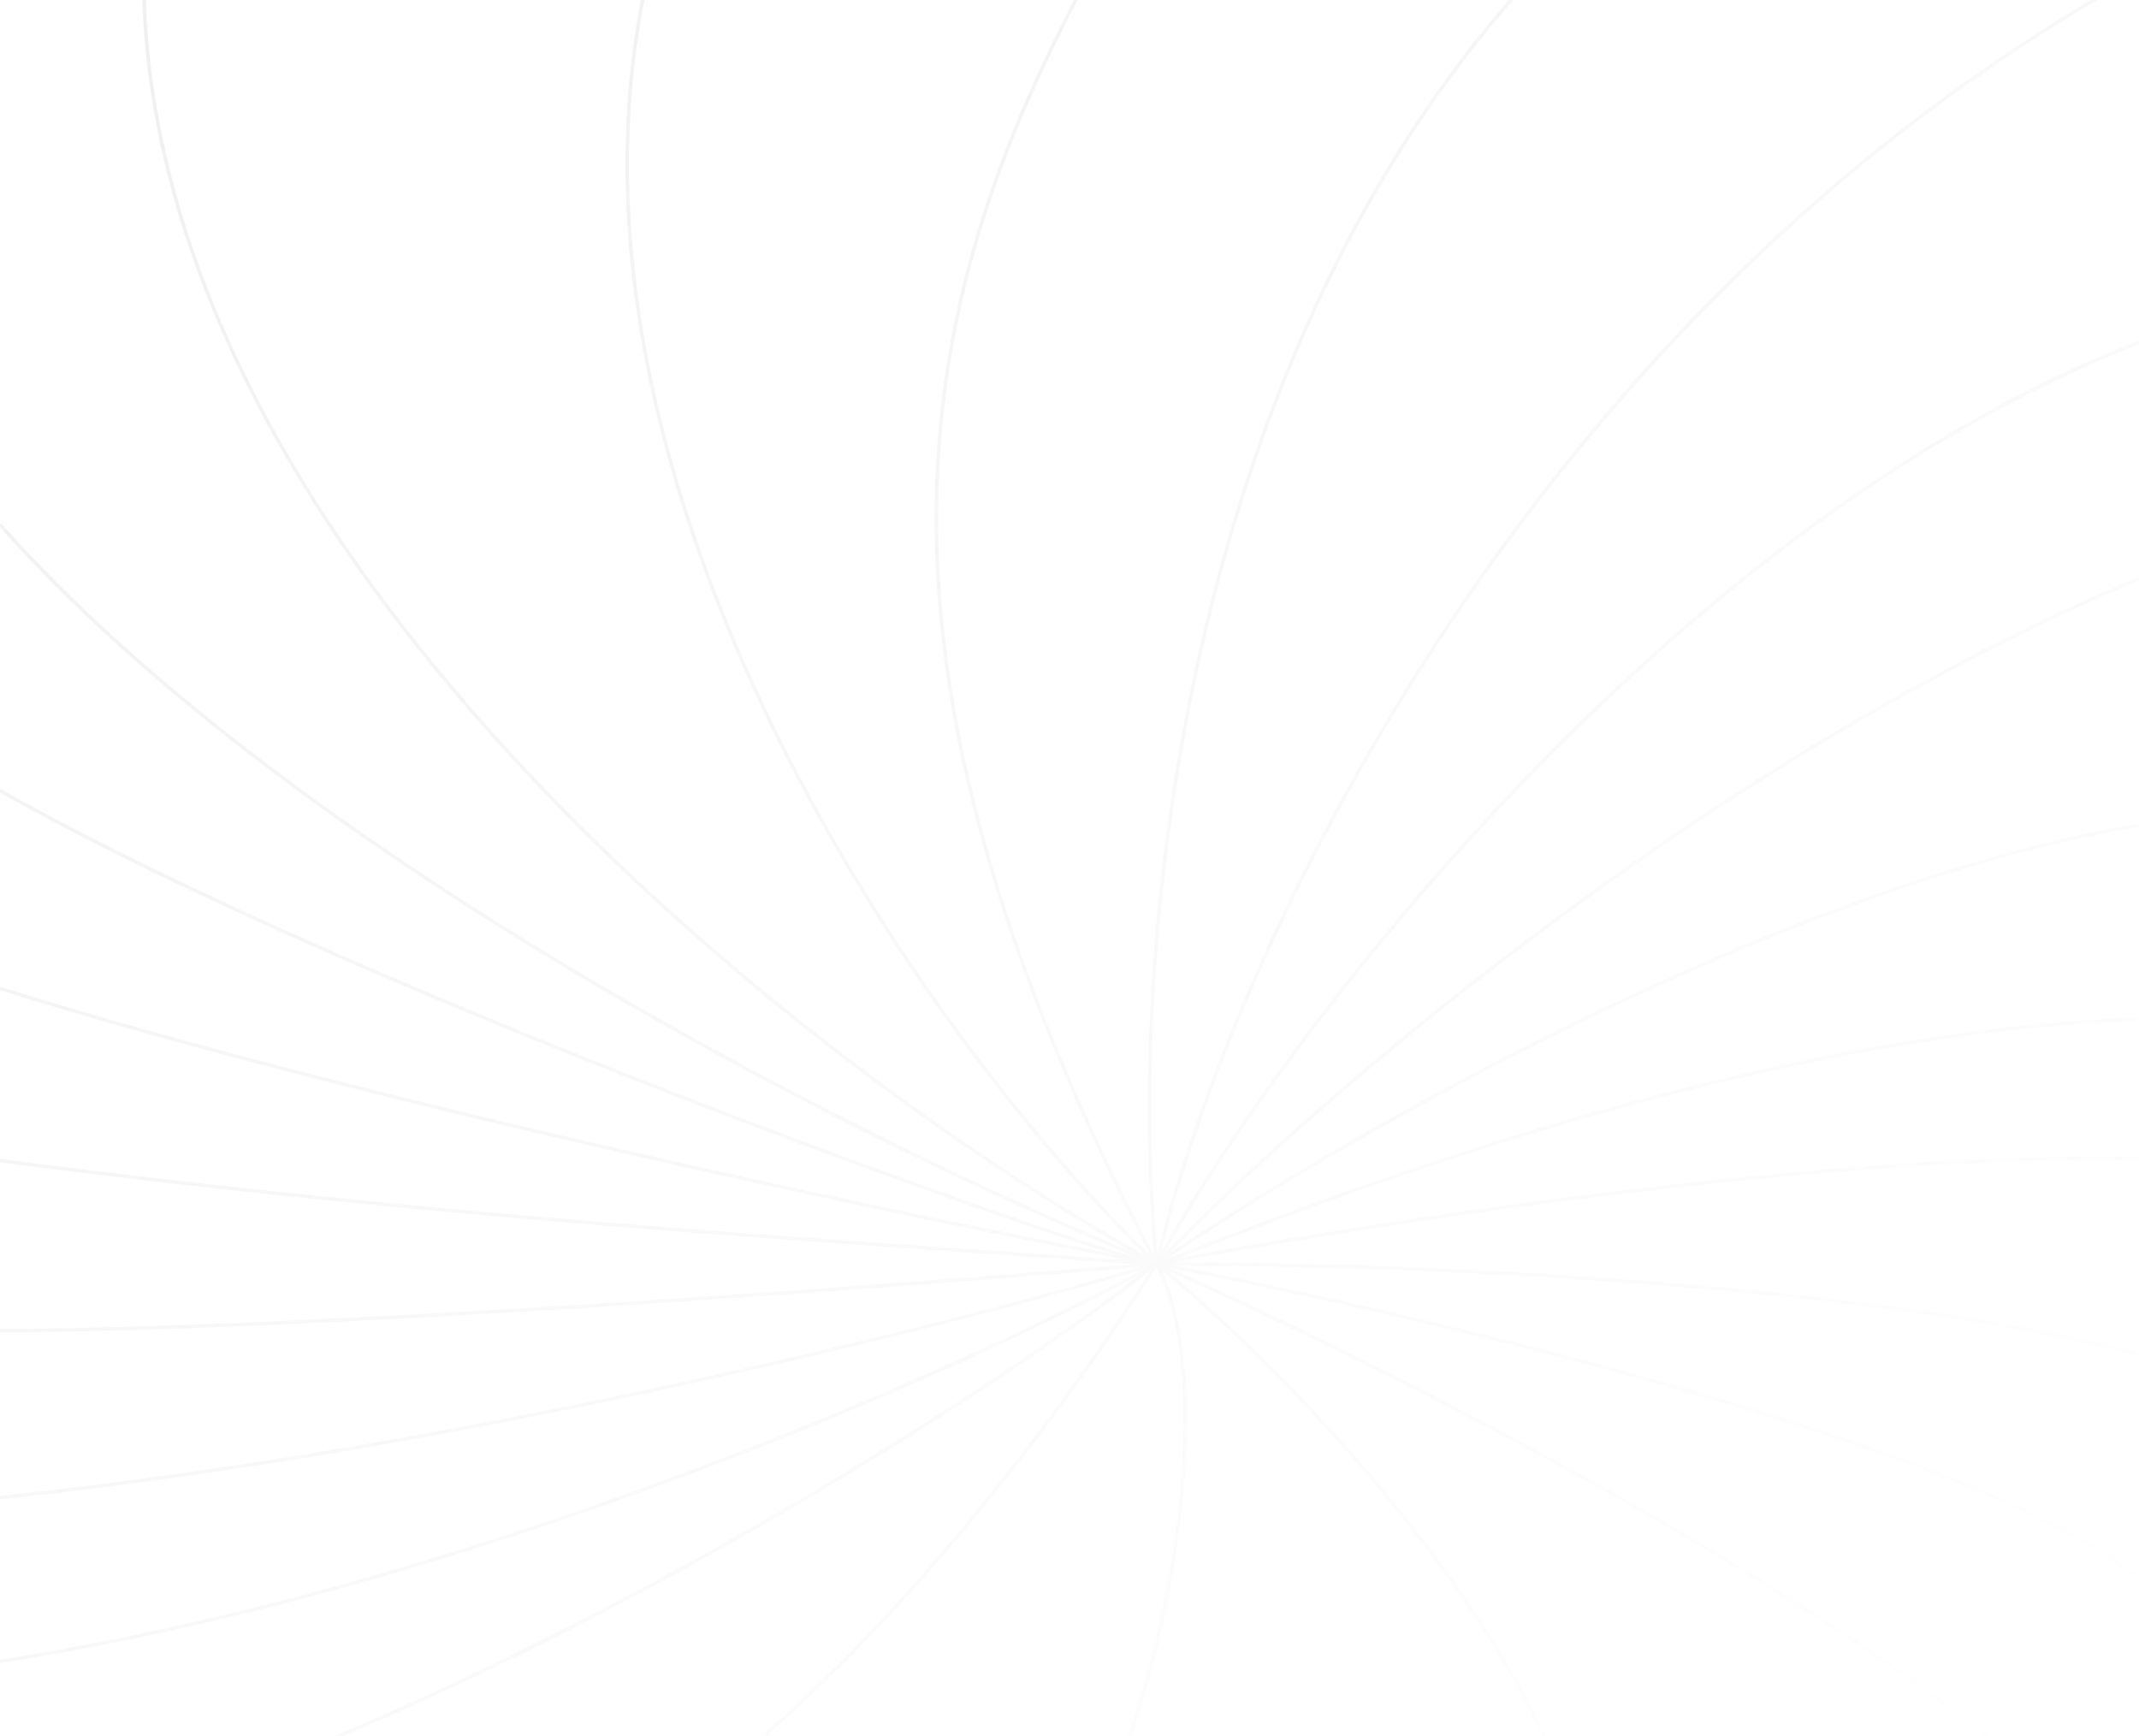 <svg width="616" height="500" viewBox="0 0 616 500" fill="none" xmlns="http://www.w3.org/2000/svg">
<path opacity="0.4" d="M333.094 363.995C375.86 319.126 489.622 220.037 615.883 166.678M333.094 363.995C368.315 299.257 480.79 151.112 615.883 98.7C615.922 98.684 615.961 98.668 616 98.651M333.094 363.995C352.375 280.796 435.705 92.421 616 -7.412M333.094 363.995C323.808 270.706 341.383 63.631 480.79 -43M333.094 363.995C222.671 302.576 14.045 136.845 44.327 -43M333.094 363.995C256.383 289.954 135.409 107.939 197.995 -43M333.094 363.995C230.302 167.226 268.533 64.845 334.358 -43M333.094 363.995C240.012 325.8 82.261 243.79 -2.28786e-05 151.112M333.094 363.995C324.202 363.995 109.372 289.379 -2.62263e-05 227.697M333.094 363.995C258.51 349.814 102.277 316.717 -2.8716e-05 284.657M333.094 363.995C235.028 356.976 129.642 351.177 -3.08833e-05 334.237M333.094 363.995C260.309 370.252 91.793 382.857 -3.30245e-05 383.223M333.094 363.995C278.367 380.477 135.131 417.01 -3.51257e-05 431.294M333.094 363.995C280.374 392.99 139.947 456.473 -3.71869e-05 478.448M333.094 363.995C269.138 414.202 113.992 507.748 -3.95283e-05 532.012M333.094 363.995C302.997 411.913 226.432 516.264 151.312 543M333.094 363.995C349.547 395.432 341.521 475.244 307.813 543M333.094 363.995C370.413 394.516 447.701 473.046 458.295 543M333.094 363.995C405.743 396.334 558.257 473.992 609.819 535.217M333.094 363.995C408.457 378.34 570.524 416.552 615.883 454.642M333.094 363.995C393.61 363.69 534.89 368.482 615.883 390.091M333.094 363.995C389.998 353.008 526.222 331.582 615.883 333.78M333.094 363.995C340.317 362.625 485.749 298.07 615.883 293.492M333.094 363.995C383.578 329.354 510.813 255.585 615.883 237.639" stroke="url(#paint0_linear_4220_159569)"/>
<defs>
<linearGradient id="paint0_linear_4220_159569" x1="27.651" y1="-5.086" x2="518.33" y2="609.616" gradientUnits="userSpaceOnUse">
<stop stop-color="#D8D8D8"/>
<stop offset="1" stop-color="#E9E9E9" stop-opacity="0"/>
</linearGradient>
</defs>
</svg>
